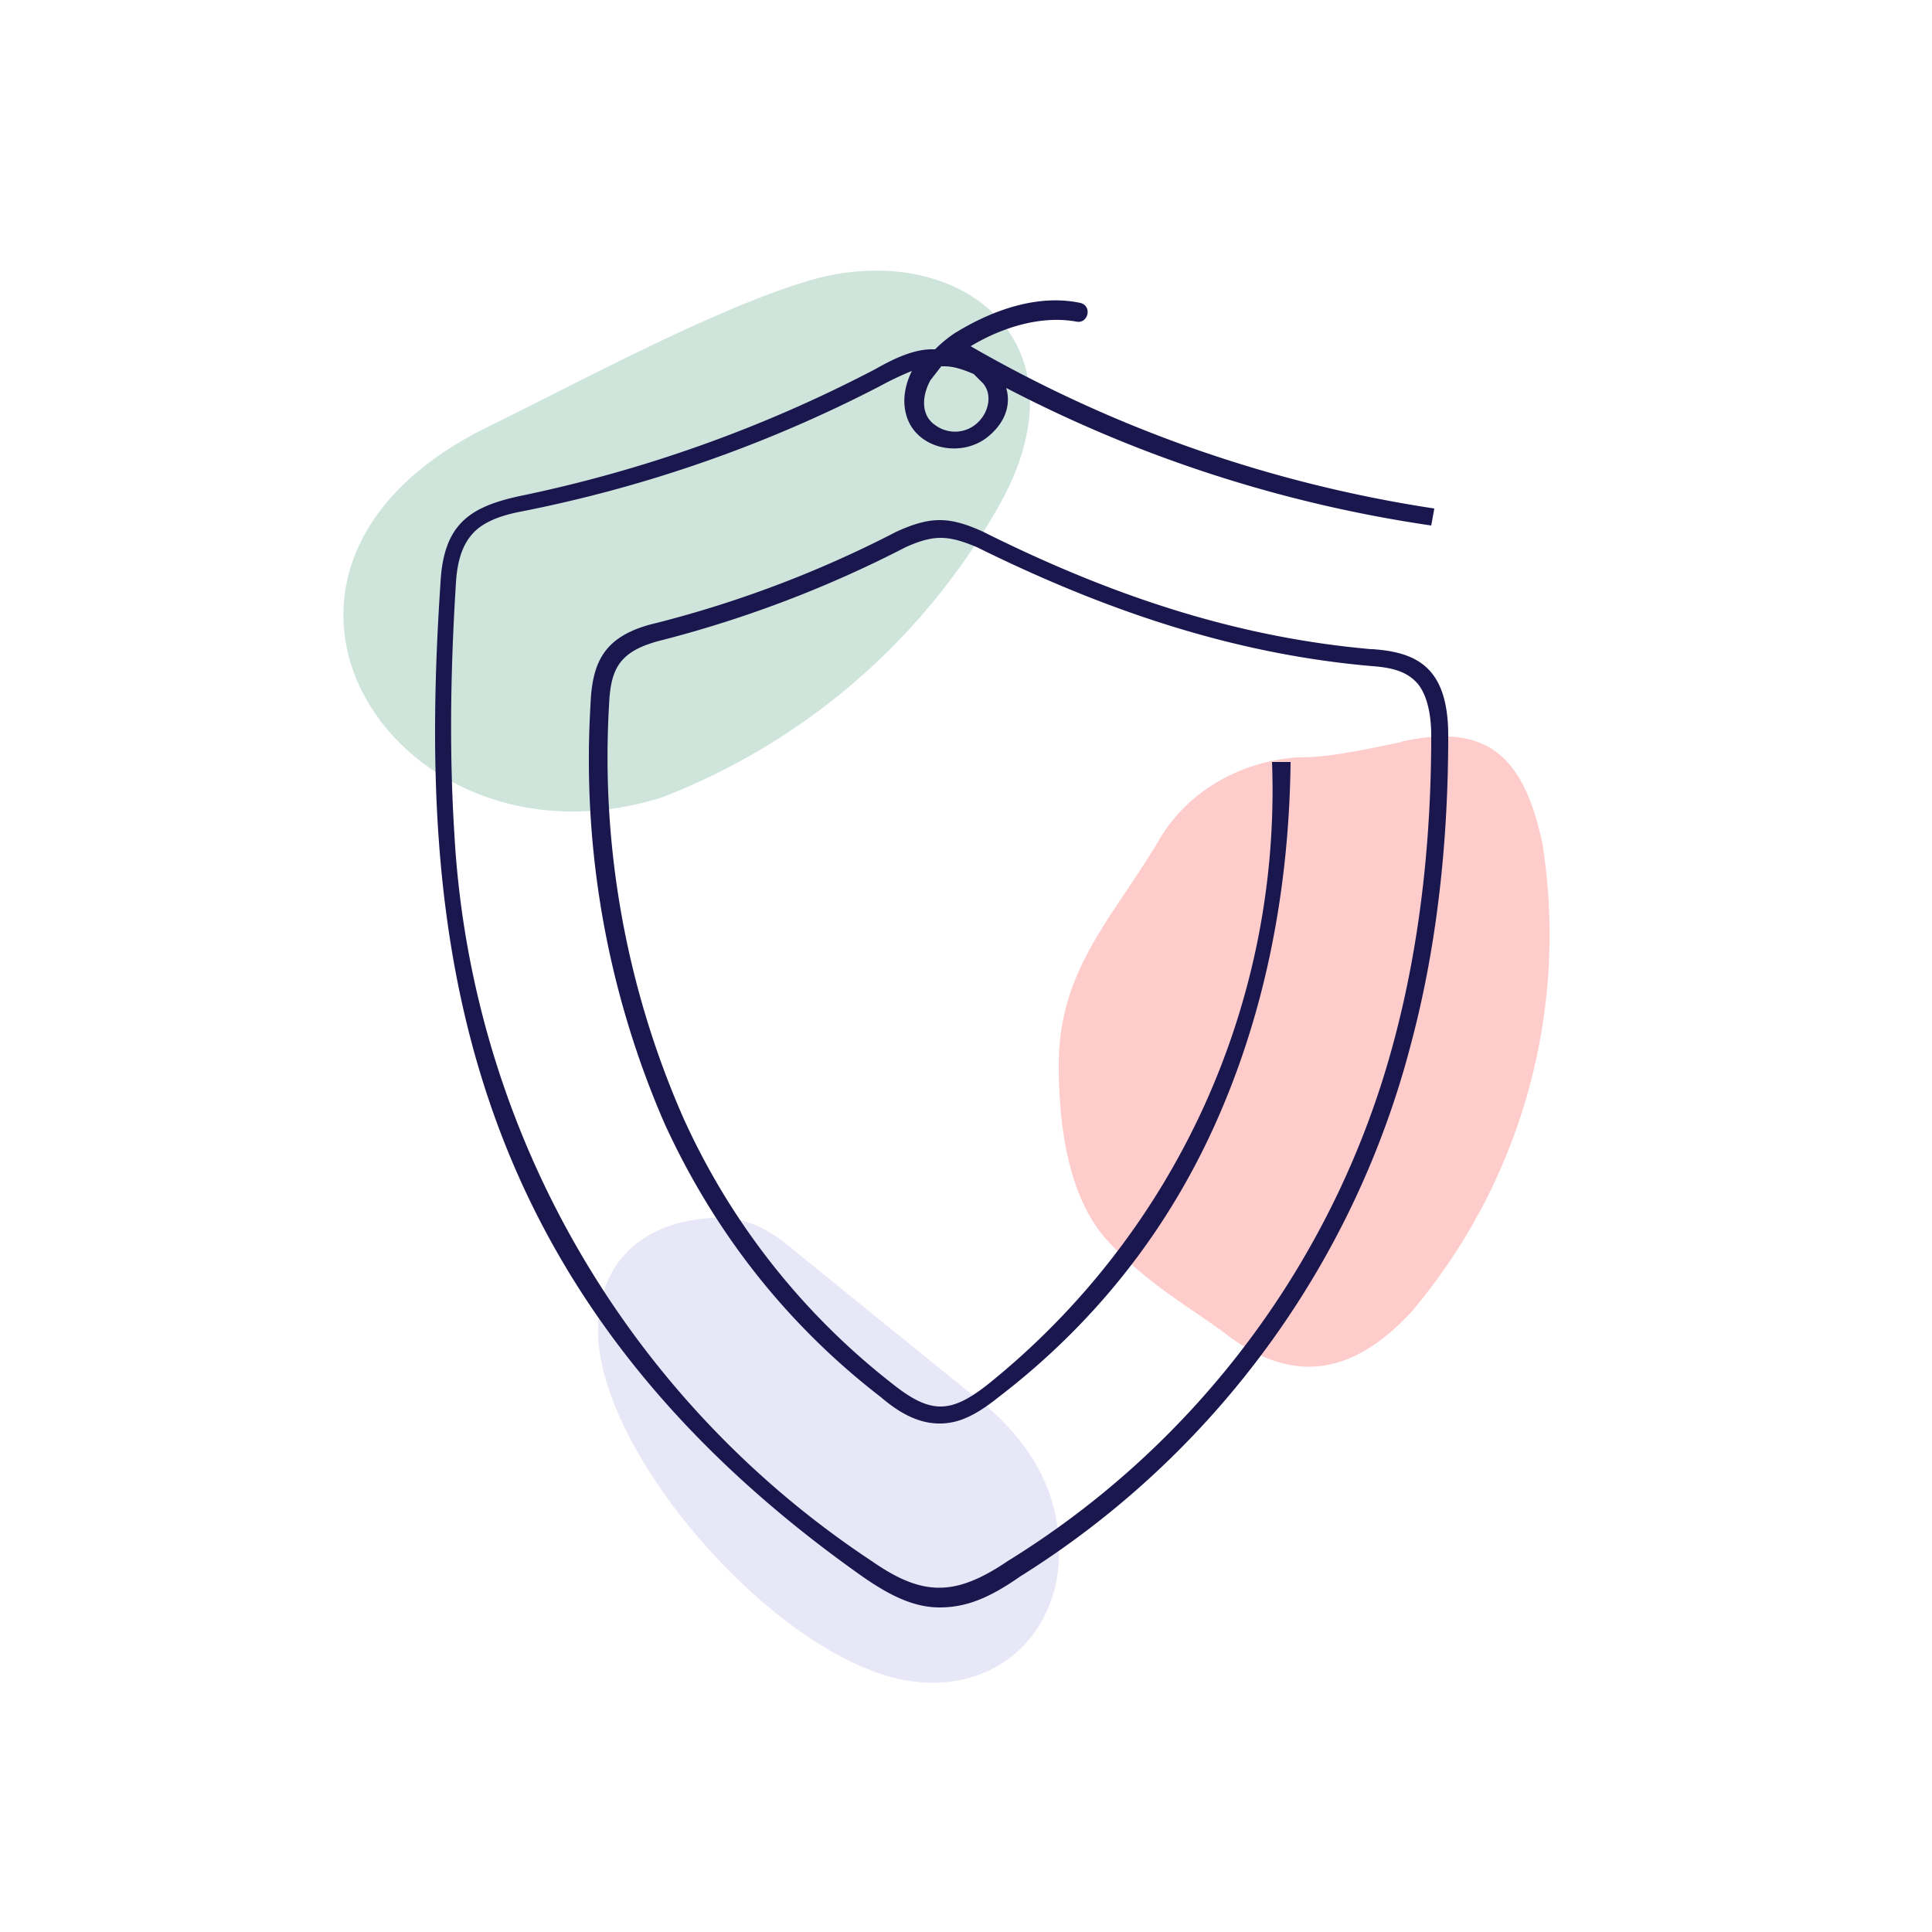 <svg xmlns="http://www.w3.org/2000/svg" width="125" height="125" fill="none">
  <path fill="#E8E7F8" fill-rule="evenodd" d="M58.5 108.7c6 1.1 10.4-3.2 10-9-.2-4-2.5-7.2-5.9-9.7l-11.1-9c-1.5-1.3-3.2-2.4-5.5-2.2-4.7.3-7.2 3.1-7.3 7-.3 7.9 11.3 21.3 19.8 22.9Z" clip-rule="evenodd"/>
  <path fill="#FCC" fill-rule="evenodd" d="M90.7 48c-4.2.9-5.4 1-6.8 1-3.8.3-7.2 2.3-9 5.5-3 5-6.4 8.3-6.4 14.4 0 3.9.6 8.4 3 11.2 2.7 3 5.7 4.6 7.8 6.2 4.3 3.3 8.2 2.7 12-1.4a37.8 37.8 0 0 0 8.5-30.3c-1.2-5.6-3.5-7.9-9.2-6.6Z" clip-rule="evenodd"/>
  <path fill="#CFE5DC" fill-rule="evenodd" d="M42.8 51.6a42.6 42.6 0 0 0 21.9-19c6-10.8-3-17.3-12.5-14.4-6 1.8-14.7 6.5-20.6 9.4-19 9.3-6 29.4 11.2 24Z" clip-rule="evenodd"/>
  <path fill="#1A174F" d="M88.7 42c-7.9-.7-15.9-3-25.1-7.6-2.2-1-3.4-1-5.6 0a72.8 72.8 0 0 1-15.5 5.9c-3.5.8-4.2 2.6-4.3 5.4a59 59 0 0 0 4.8 27c3.2 7 7.9 13 14 17.7 1.4 1.2 2.6 1.7 3.8 1.7 1.2 0 2.3-.5 3.8-1.7 6-4.6 10.7-10.4 13.9-17.4 3.2-7 4.9-15 5-23.7h-1.2A49.3 49.3 0 0 1 64 89.5c-2.5 2-3.8 2-6.3 0a45.6 45.6 0 0 1-13.5-17.2 58 58 0 0 1-4.8-26.6c.1-2.4.6-3.6 3.5-4.3a75.2 75.2 0 0 0 15.7-6c1.8-.8 2.7-.8 4.6 0 9.3 4.6 17.5 7 25.6 7.7 1.4.1 2.2.4 2.8 1 .6.6 1 1.8 1 3.5 0 7.1-.8 13.7-2.4 19.7a56.6 56.6 0 0 1-25 33.7c-3.4 2.3-5.5 2.3-8.8 0a60.4 60.4 0 0 1-27-47c-.3-4.7-.3-10 .1-16.3.1-1.6.5-2.6 1.2-3.3.5-.5 1.4-1 3-1.3A87 87 0 0 0 56.9 25a20 20 0 0 1 2.1-1c-.5 1-.7 2.2-.2 3.3.9 1.9 3.7 2.3 5.3.8 1-.9 1.3-2 1-3A86.5 86.5 0 0 0 92.6 34l.2-1.1a85.8 85.8 0 0 1-30-10.5c2-1.2 4.5-2 6.8-1.6.8.2 1.1-1 .3-1.2-2.8-.6-5.8.5-8.2 2a9 9 0 0 0-1.2 1h-.2c-1.1 0-2.3.5-3.7 1.3a88 88 0 0 1-23 8.2c-3.2.7-4.9 1.8-5.1 5.6-1.5 22.4.8 45.6 27.3 64.3 2 1.4 3.5 2 5 2 1.7 0 3.2-.6 5.2-2a57.7 57.7 0 0 0 25.3-34.5c1.6-6 2.4-12.7 2.4-19.9 0-4.4-2-5.4-4.9-5.6ZM63.3 27.3c-.8.8-2 .8-2.8.2-1-.7-.8-2-.3-2.9l.7-.9h.2c.6 0 1.2.2 1.9.5l.6.6c.6.7.4 1.8-.3 2.5Z"/>
</svg>

